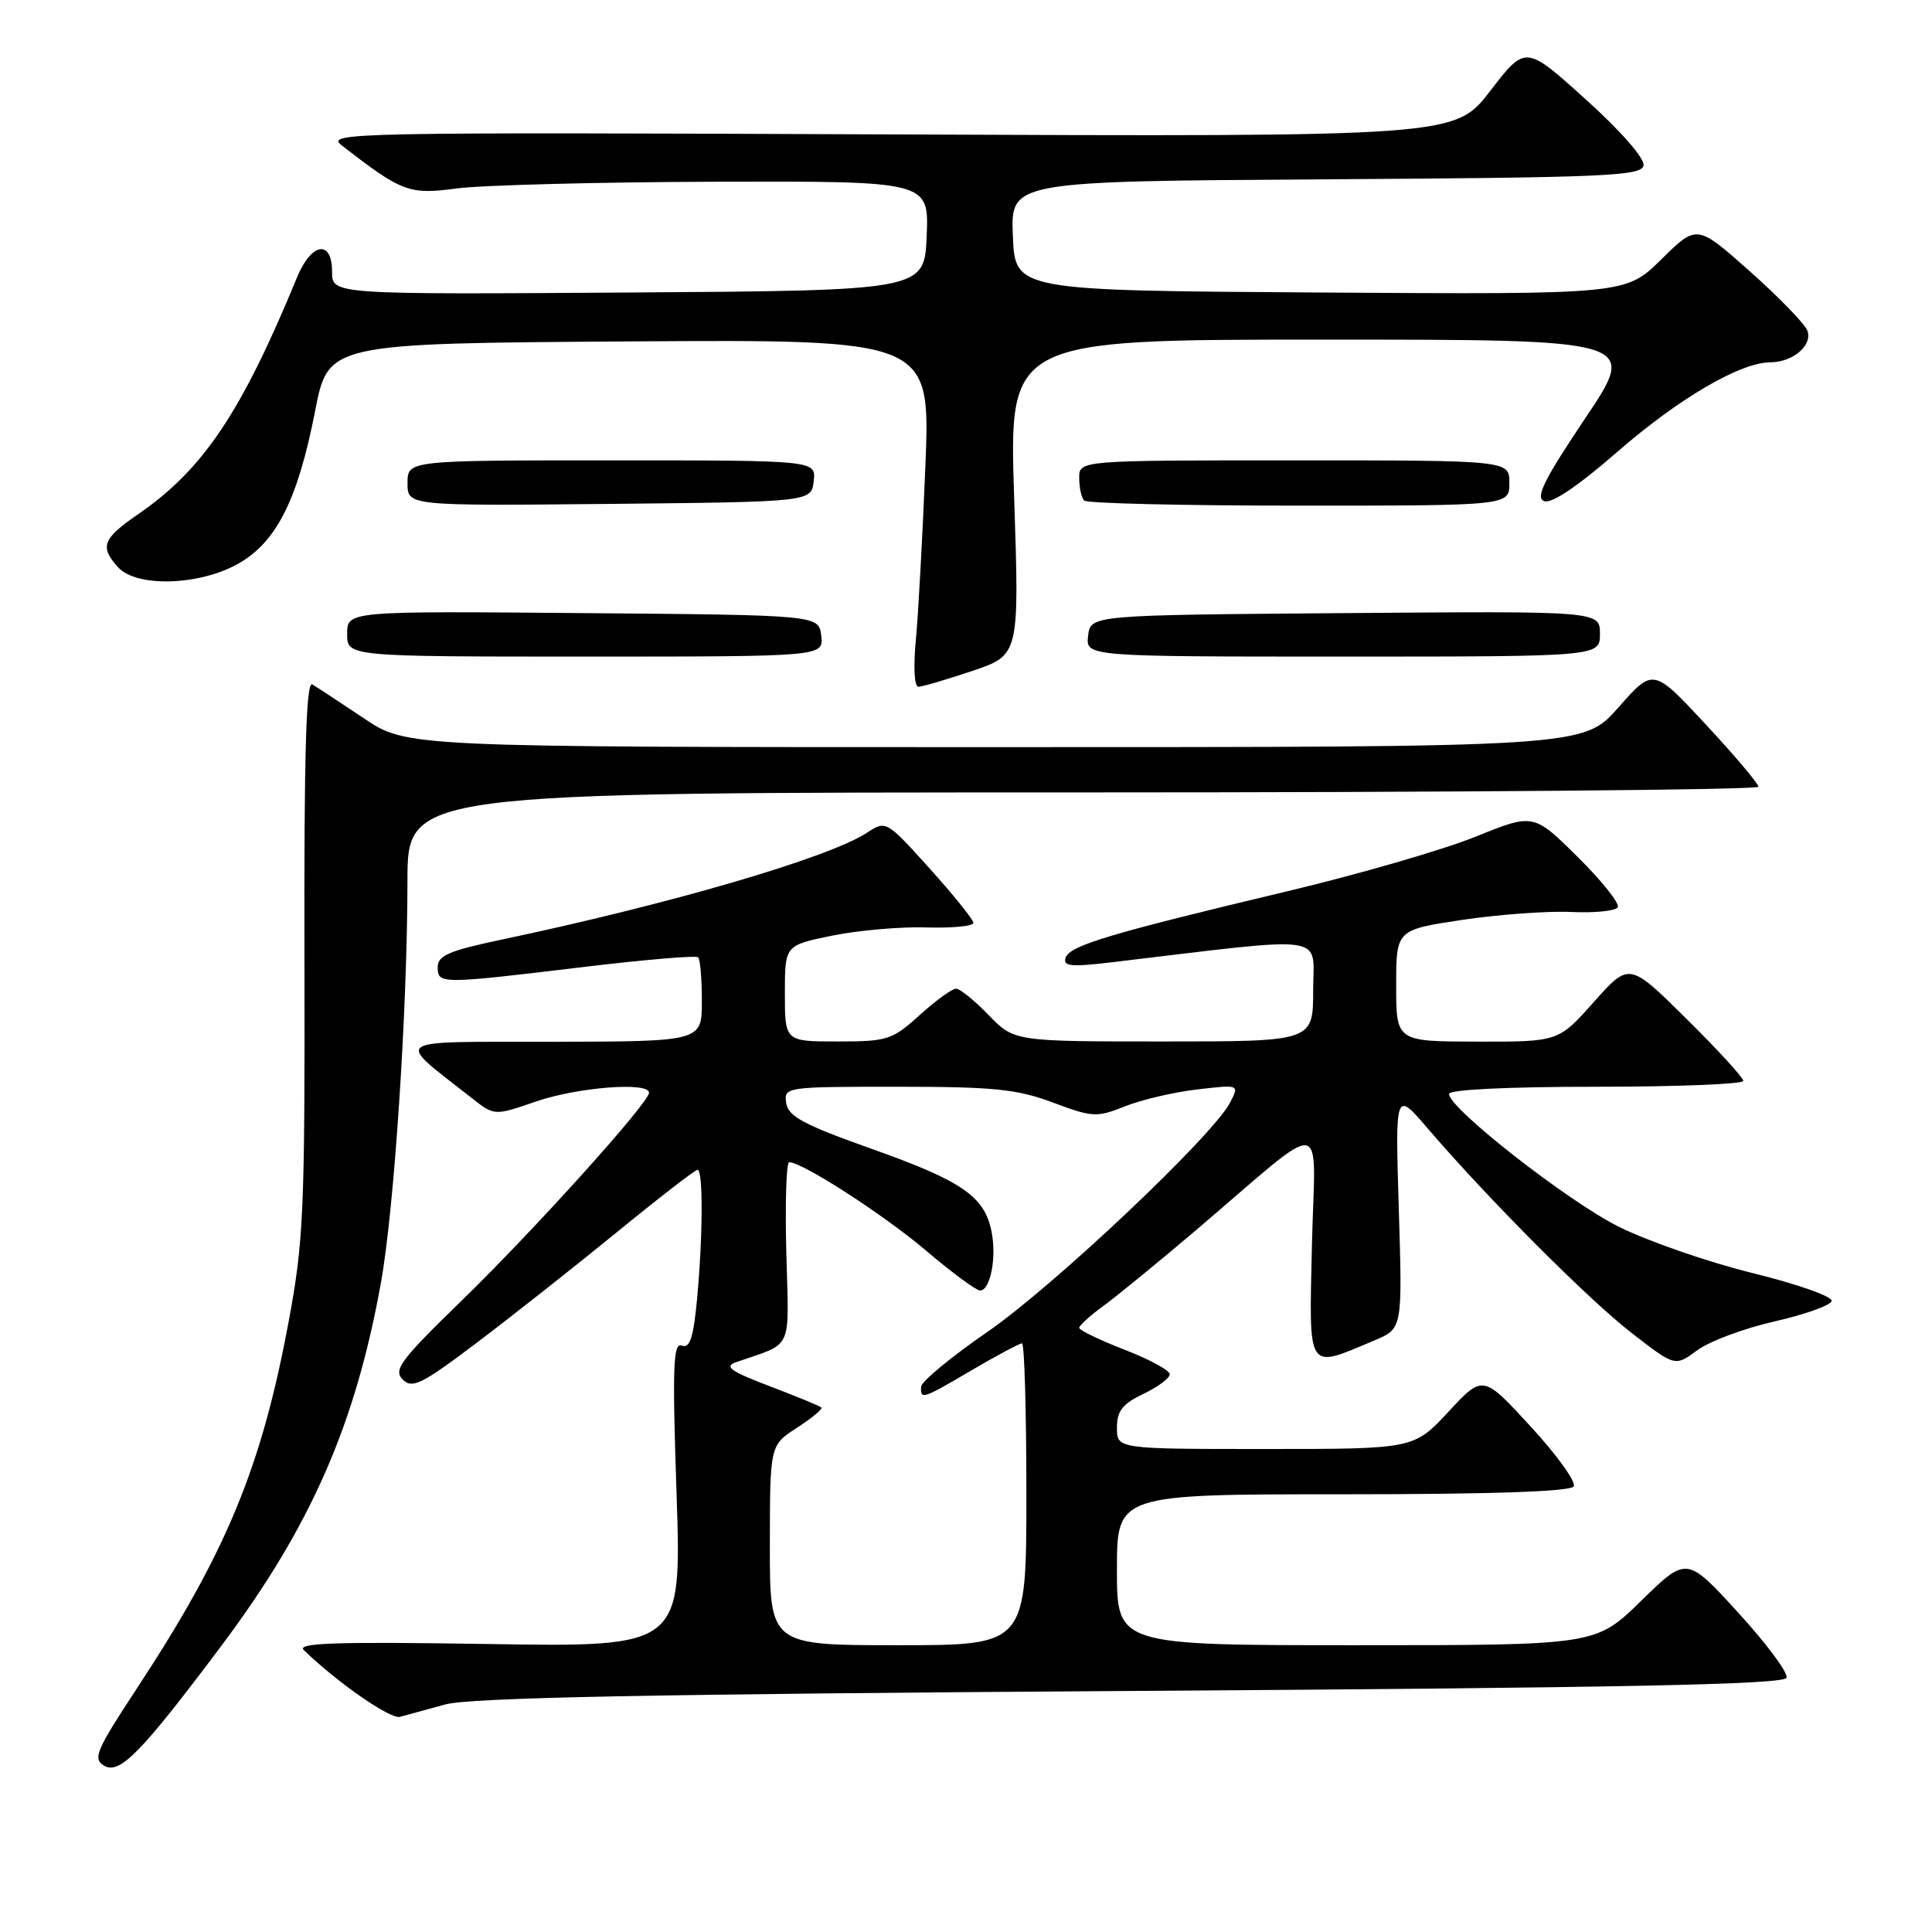 <?xml version="1.0" encoding="UTF-8" standalone="no"?>
<!DOCTYPE svg PUBLIC "-//W3C//DTD SVG 1.1//EN" "http://www.w3.org/Graphics/SVG/1.1/DTD/svg11.dtd" >
<svg xmlns="http://www.w3.org/2000/svg" xmlns:xlink="http://www.w3.org/1999/xlink" version="1.1" viewBox="0 0 256 256">
 <g >
 <path fill="currentColor"
d=" M 29.39 218.00 C 41.16 202.29 47.09 188.78 50.47 170.00 C 52.24 160.20 53.98 133.83 53.99 116.75 C 54.00 105.00 54.00 105.00 143.50 105.00 C 192.72 105.00 233.00 104.66 233.00 104.25 C 233.00 103.84 229.86 100.12 226.03 96.00 C 219.06 88.50 219.06 88.50 214.44 93.75 C 209.82 99.00 209.82 99.00 131.86 99.00 C 53.89 99.00 53.89 99.00 48.20 95.17 C 45.06 93.07 42.00 91.05 41.38 90.69 C 40.56 90.22 40.28 99.90 40.34 126.77 C 40.41 160.50 40.24 164.46 38.23 175.21 C 34.64 194.47 29.97 205.74 18.14 223.72 C 12.74 231.93 12.26 233.05 13.79 233.96 C 15.85 235.18 18.69 232.28 29.39 218.00 Z  M 59.00 225.85 C 62.31 224.94 86.27 224.47 149.92 224.06 C 215.34 223.64 236.43 223.21 236.73 222.31 C 236.95 221.66 234.06 217.77 230.31 213.67 C 223.50 206.22 223.50 206.22 217.47 212.11 C 211.45 218.00 211.45 218.00 179.72 218.00 C 148.00 218.00 148.00 218.00 148.00 208.00 C 148.00 198.00 148.00 198.00 177.94 198.00 C 197.57 198.00 208.10 197.64 208.52 196.96 C 208.88 196.39 206.32 192.82 202.83 189.03 C 196.50 182.14 196.50 182.14 191.92 187.07 C 187.34 192.00 187.34 192.00 167.67 192.00 C 148.00 192.00 148.00 192.00 148.00 189.19 C 148.00 186.95 148.72 186.03 151.50 184.70 C 153.43 183.78 155.00 182.61 155.00 182.10 C 155.00 181.58 152.30 180.12 149.00 178.84 C 145.70 177.56 143.00 176.26 143.00 175.94 C 143.00 175.63 144.46 174.31 146.25 173.01 C 148.04 171.70 153.50 167.23 158.40 163.07 C 176.33 147.81 174.24 147.56 173.84 164.92 C 173.46 182.03 173.06 181.42 182.17 177.59 C 185.83 176.04 185.83 176.04 185.35 160.27 C 184.87 144.50 184.87 144.50 189.16 149.50 C 197.21 158.89 210.49 172.21 216.23 176.65 C 221.96 181.09 221.96 181.09 224.89 178.92 C 226.50 177.73 231.09 176.02 235.08 175.11 C 239.08 174.20 242.50 172.99 242.70 172.41 C 242.89 171.82 238.34 170.20 232.27 168.70 C 226.35 167.24 218.35 164.47 214.50 162.55 C 207.71 159.16 192.00 146.87 192.00 144.95 C 192.00 144.38 199.83 144.00 211.50 144.00 C 222.22 144.00 231.00 143.65 231.00 143.22 C 231.00 142.80 227.60 139.09 223.44 134.97 C 215.88 127.50 215.88 127.50 211.19 132.77 C 206.50 138.04 206.50 138.04 195.75 138.02 C 185.00 138.00 185.00 138.00 185.00 130.60 C 185.00 123.21 185.00 123.21 193.75 121.89 C 198.56 121.17 205.05 120.70 208.16 120.84 C 211.27 120.99 214.06 120.71 214.36 120.22 C 214.66 119.74 212.27 116.74 209.05 113.55 C 203.20 107.76 203.20 107.76 195.46 110.89 C 191.20 112.61 180.01 115.85 170.61 118.09 C 147.01 123.71 141.74 125.29 141.20 126.90 C 140.82 128.04 141.88 128.15 147.12 127.53 C 176.63 124.02 174.00 123.66 174.00 131.19 C 174.00 138.00 174.00 138.00 154.20 138.00 C 134.39 138.00 134.39 138.00 131.00 134.50 C 129.13 132.57 127.19 131.00 126.68 131.00 C 126.16 131.00 124.00 132.57 121.87 134.50 C 118.22 137.80 117.59 138.00 111.00 138.00 C 104.00 138.00 104.00 138.00 104.00 131.63 C 104.00 125.26 104.00 125.26 110.25 123.98 C 113.69 123.28 119.31 122.78 122.75 122.89 C 126.19 122.99 128.99 122.72 128.98 122.28 C 128.97 121.85 126.37 118.62 123.19 115.09 C 117.44 108.71 117.40 108.69 114.88 110.34 C 109.82 113.66 88.81 119.80 66.25 124.55 C 59.51 125.97 58.00 126.63 58.00 128.14 C 58.00 130.42 58.27 130.42 77.26 128.14 C 85.38 127.16 92.25 126.58 92.51 126.85 C 92.78 127.11 93.00 129.73 93.00 132.67 C 93.00 138.00 93.00 138.00 73.25 138.04 C 51.28 138.08 52.24 137.41 62.50 145.49 C 65.51 147.86 65.51 147.86 71.00 145.96 C 76.52 144.06 86.00 143.32 86.00 144.79 C 86.00 146.12 70.78 163.00 61.09 172.42 C 53.08 180.21 52.09 181.52 53.36 182.79 C 54.62 184.05 55.87 183.44 63.15 177.94 C 67.74 174.47 76.08 167.89 81.68 163.32 C 87.28 158.74 92.12 155.00 92.43 155.00 C 93.18 155.00 93.14 163.83 92.36 172.17 C 91.88 177.25 91.40 178.71 90.35 178.30 C 89.19 177.86 89.08 181.04 89.65 198.01 C 90.32 218.25 90.32 218.25 64.66 217.84 C 44.57 217.52 39.27 217.69 40.25 218.64 C 44.73 222.98 51.74 227.84 53.00 227.49 C 53.83 227.26 56.52 226.52 59.00 225.85 Z  M 128.84 88.90 C 135.07 86.79 135.07 86.79 134.38 65.90 C 133.69 45.00 133.69 45.00 175.37 45.00 C 217.04 45.00 217.04 45.00 210.06 55.41 C 204.58 63.58 203.41 65.94 204.61 66.40 C 205.59 66.78 209.06 64.44 214.32 59.86 C 222.42 52.81 230.58 48.03 234.56 48.01 C 237.58 48.00 240.22 45.74 239.48 43.80 C 239.13 42.89 235.70 39.36 231.85 35.94 C 224.85 29.72 224.85 29.72 220.13 34.37 C 215.41 39.02 215.41 39.02 174.95 38.76 C 134.50 38.50 134.50 38.50 134.21 31.26 C 133.91 24.02 133.91 24.02 175.69 23.76 C 212.76 23.53 217.51 23.32 217.78 21.93 C 217.95 21.00 214.80 17.39 210.11 13.16 C 202.14 5.97 202.14 5.97 197.47 12.04 C 192.79 18.12 192.79 18.12 117.90 17.81 C 46.56 17.51 43.12 17.58 45.25 19.24 C 53.28 25.47 54.19 25.81 60.50 24.97 C 63.80 24.53 79.23 24.13 94.79 24.08 C 123.09 24.00 123.09 24.00 122.79 31.25 C 122.50 38.50 122.50 38.50 83.25 38.76 C 44.00 39.02 44.00 39.02 44.00 36.01 C 44.00 31.69 41.26 32.13 39.36 36.75 C 31.98 54.67 26.93 62.20 18.31 68.13 C 13.58 71.39 13.18 72.44 15.65 75.17 C 18.07 77.84 26.34 77.61 31.50 74.73 C 36.61 71.88 39.44 66.29 41.75 54.48 C 43.50 45.50 43.50 45.50 83.40 45.24 C 123.29 44.98 123.29 44.98 122.62 61.74 C 122.25 70.96 121.68 81.31 121.36 84.75 C 121.01 88.35 121.15 91.00 121.69 91.00 C 122.19 91.00 125.41 90.05 128.84 88.90 Z  M 108.82 84.25 C 108.50 81.50 108.50 81.50 77.25 81.24 C 46.00 80.97 46.00 80.97 46.00 83.99 C 46.00 87.00 46.00 87.00 77.57 87.00 C 109.13 87.00 109.13 87.00 108.82 84.25 Z  M 212.00 83.99 C 212.00 80.97 212.00 80.97 178.25 81.24 C 144.50 81.50 144.50 81.50 144.18 84.25 C 143.87 87.00 143.87 87.00 177.93 87.00 C 212.00 87.00 212.00 87.00 212.00 83.99 Z  M 107.82 63.75 C 108.13 61.00 108.13 61.00 81.07 61.00 C 54.00 61.00 54.00 61.00 54.00 64.02 C 54.00 67.03 54.00 67.03 80.75 66.77 C 107.50 66.50 107.50 66.50 107.82 63.75 Z  M 200.00 64.00 C 200.00 61.00 200.00 61.00 171.50 61.00 C 143.00 61.00 143.00 61.00 143.00 63.33 C 143.00 64.62 143.30 65.97 143.67 66.33 C 144.03 66.70 156.86 67.00 172.17 67.00 C 200.00 67.00 200.00 67.00 200.00 64.00 Z  M 102.01 204.75 C 102.02 191.50 102.02 191.50 105.61 189.18 C 107.58 187.90 109.03 186.70 108.84 186.51 C 108.65 186.31 105.57 185.04 101.99 183.68 C 96.83 181.72 95.91 181.07 97.50 180.51 C 105.22 177.81 104.53 179.31 104.19 165.98 C 104.02 159.39 104.19 154.00 104.57 154.00 C 106.33 154.00 117.08 160.94 122.69 165.70 C 126.13 168.62 129.35 171.00 129.86 171.00 C 131.23 171.00 132.08 166.63 131.38 163.17 C 130.46 158.53 127.46 156.47 115.50 152.23 C 106.49 149.03 104.44 147.93 104.18 146.16 C 103.86 144.03 104.05 144.00 118.89 144.00 C 131.69 144.00 134.75 144.31 139.51 146.09 C 144.77 148.06 145.33 148.09 149.05 146.60 C 151.22 145.73 155.52 144.72 158.61 144.36 C 164.23 143.70 164.23 143.70 162.99 146.10 C 160.70 150.51 139.61 170.44 130.80 176.51 C 126.02 179.80 122.08 183.06 122.05 183.75 C 121.98 185.49 122.16 185.43 128.86 181.50 C 132.15 179.57 135.10 178.00 135.42 178.00 C 135.74 178.00 136.00 187.00 136.00 198.00 C 136.00 218.00 136.00 218.00 119.00 218.00 C 102.00 218.00 102.00 218.00 102.01 204.75 Z "/>
</g>
</svg>